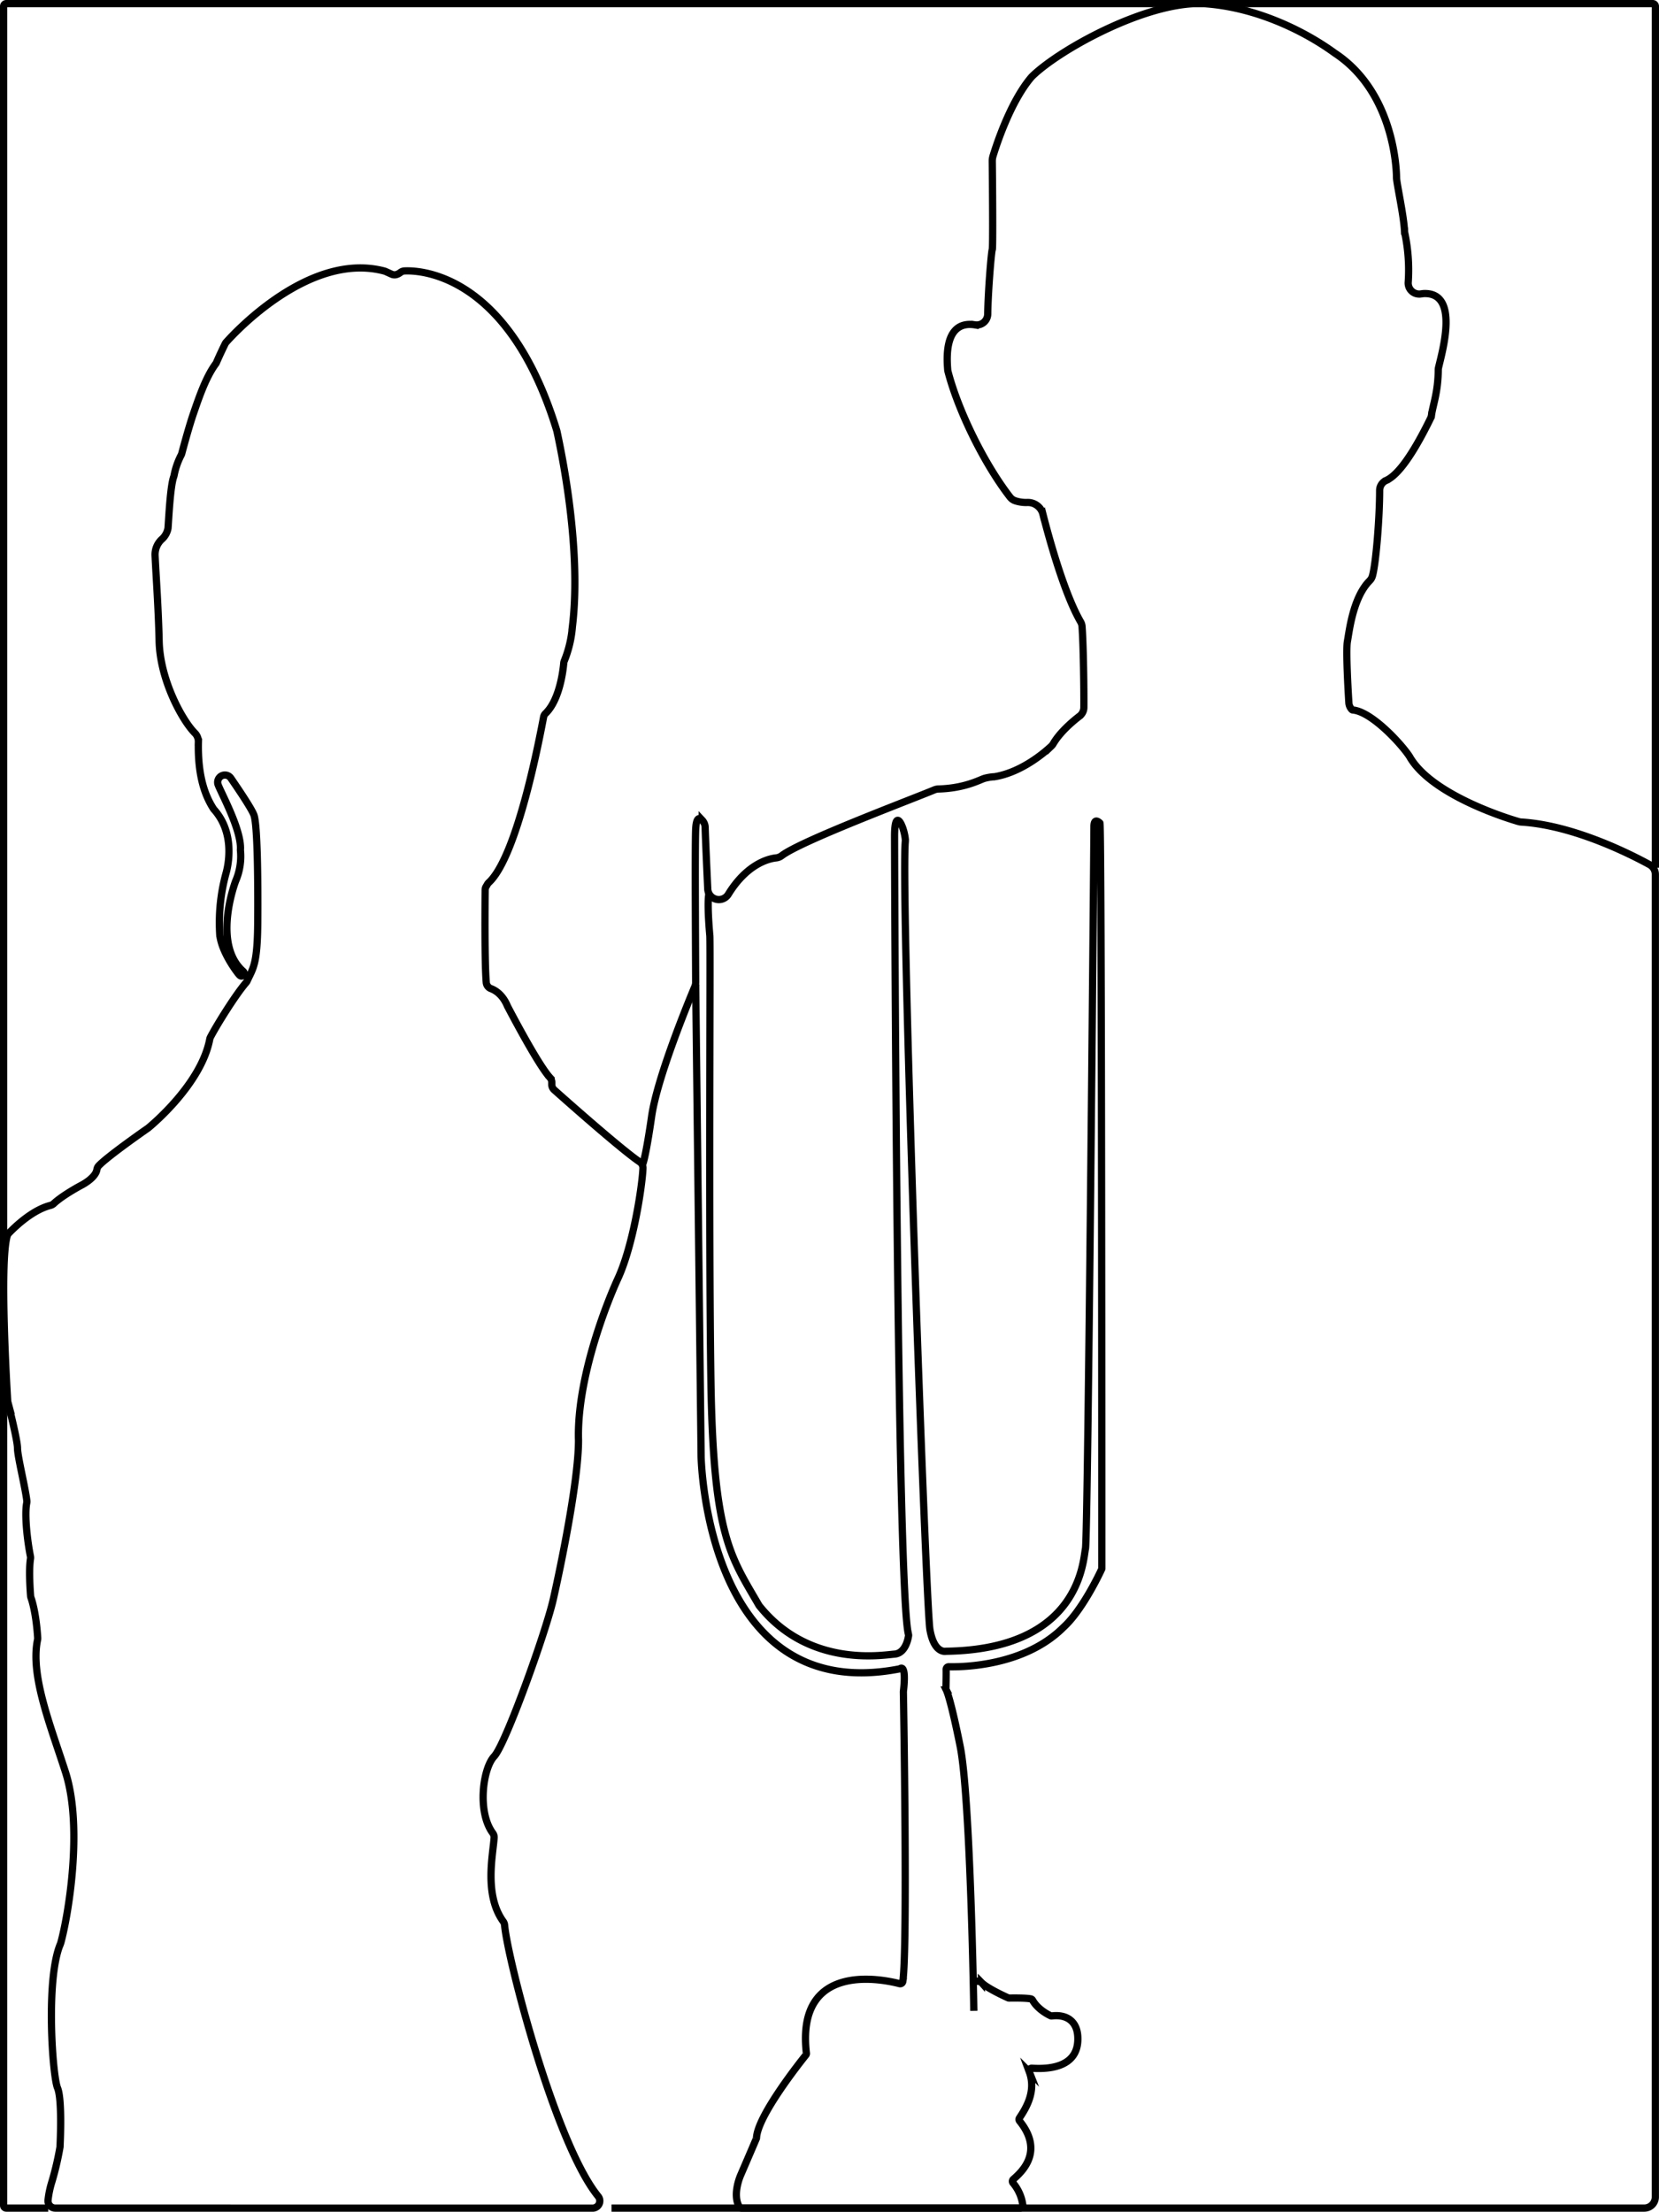 <svg id="americangothic" xmlns="http://www.w3.org/2000/svg" viewBox="0 0 688 916.85"><defs><style>.cls-1{fill:none;stroke:#000;stroke-miterlimit:10;stroke-width:3px;}</style></defs><title>gothicamerica</title><path id="woman" class="cls-1" d="M22.92,915.35a3,3,0,0,1-3-3.28,39.84,39.84,0,0,1,1.61-7.68,122.48,122.48,0,0,0,3.37-14.45,1.55,1.55,0,0,0,0-.31c.09-1.81.93-19.41-1.05-24.11-2.08-4.93-5-45.34,1.24-59.77a3.19,3.19,0,0,0,.11-.33c3-10.78,9.37-47.49,2-70.66-6.21-19.39-14.72-40.13-11.63-55a3,3,0,0,0,.06-.79c-.65-10.12-2.32-15.37-2.79-16.68a3.06,3.06,0,0,1-.15-.73c-.16-2-.79-10.63-.06-15.3a3.14,3.14,0,0,0,0-1.06c-1.29-6.36-2.52-17.15-1.55-22.13a2.88,2.88,0,0,0,.05-.88c-.59-5.39-3.87-18.43-3.87-21.86,0-3.26-3.52-17.06-4-19.11a2.43,2.43,0,0,1-.08-.53c-.26-4.2-3.41-56.7-.23-68.24a3.07,3.07,0,0,1,.73-1.26c3.27-3.39,10.2-9.73,17.27-11.51a3.11,3.11,0,0,0,1.33-.73c3.77-3.53,11.3-7.53,11.3-7.53s6.11-3,6.62-6.69a2.82,2.82,0,0,1,.77-1.5c3.6-3.83,19-14.6,20.31-15.49l.17-.13c1.46-1.19,22-18.24,25.54-36.84a2.88,2.88,0,0,1,.25-.75c2.52-4.89,10.4-17.59,14.79-22.66a3,3,0,0,0,.48-.75c2.39-5.25,4.25-6.56,4.38-24.24.13-18.13-.13-40.43-1.57-44.47-.84-2.39-5.73-9.72-9.59-15.33a3,3,0,0,0-5.42,2.21v.07c.52,2.34,10,19,9.4,27.46v.13a25.82,25.82,0,0,1-1.92,12.63,1.08,1.08,0,0,0-.08.19c-.68,1.83-9.46,26.34,3.16,37.42,1,.93-.32,2.59-1.39,1.68a4.63,4.63,0,0,1-.56-.59c-2-2.48-7.43-10.31-7.82-16.83a77.48,77.48,0,0,1,2.73-25.3c1.43-5.45,2.86-17.2-5.06-26.05a3,3,0,0,1-.27-.35c-3.19-5-6.55-13-6.23-27.63a5.07,5.07,0,0,0-1.44-3.7C75.71,298.82,66.37,282,66,265.79c-.29-13.28-1.36-28.25-1.69-35.57A8.65,8.65,0,0,1,67,223.64,8,8,0,0,0,69.67,219c.26-2.93.88-17.26,2.37-21.36a4.21,4.21,0,0,0,.16-.61,31,31,0,0,1,2.94-8.41,3,3,0,0,0,.23-.59c.48-1.83,3-11.24,4.87-16.64,2.05-5.91,5-14.86,9.2-20.55a2.73,2.73,0,0,0,.32-.55c1.43-3.32,3.08-6.69,3.61-7.77a2.86,2.86,0,0,1,.44-.65c3.19-3.59,34.52-37.77,65.59-29.51a4.76,4.76,0,0,1,.53.19l2.48,1.12a2.94,2.94,0,0,0,2.29.05,5.46,5.46,0,0,0,1.37-.78,3,3,0,0,1,1.81-.63c7.5-.33,43.45,2.2,63,66.13a1.82,1.82,0,0,1,.07.25c1.1,5.25,10.5,47.3,6.43,81.07A47.84,47.84,0,0,1,234,274a3.25,3.25,0,0,0-.21.87c-.22,2.54-1.57,15.09-7.52,20.86a2.75,2.75,0,0,0-.83,1.47c-1.61,8.4-10.84,57.68-22.75,68.68a3.54,3.54,0,0,0-.75,1.05,2.48,2.48,0,0,1-.17.29,2.94,2.94,0,0,0-.57,1.69c-.06,5.79-.26,30.3.46,38.44a3,3,0,0,0,2,2.5c1.86.71,4.85,2.55,6.8,7.26,2.05,3.9,12.8,24.34,17.62,29.62a3,3,0,0,1,.75,1.9c0,.4,0,.76,0,1.06a3,3,0,0,0,1,2.11c4.93,4.4,28,24.85,35.51,29.9a3,3,0,0,1,1.3,2.57c-.31,7.35-3.95,31.68-10.29,45.54-4.7,10.17-17.22,41.73-16.44,67.3,0,16.7-7.3,51.91-10.43,65.74s-19.83,60.26-24.53,65.22-7.15,23-.58,31.86a2.89,2.89,0,0,1,.54,1.93c-.46,7-4.23,23.57,3.77,34.66a2.9,2.9,0,0,1,.57,1.46c1.27,14.35,21.11,90.86,38.82,112.5a3,3,0,0,1-2.32,4.89Z"/><path id="man" class="cls-1" d="M266.6,482.47c1.47-4.3,3.62-19.56,3.62-19.56,2.31-16.31,15.58-48.34,17.93-53.94a4.3,4.3,0,0,0,.35-1.77c0-7.27-.35-55.31,0-63.35.24-5.32,1.65-4.94,2.71-3.84a4.49,4.49,0,0,1,1.22,3c.1,3.88.6,15.12,1.08,25.52a4.61,4.61,0,0,0,8.55,2.16c7.39-12,16-14.64,19.74-15.05a4.62,4.62,0,0,0,2.32-.88c7.82-6.08,53.48-23.2,63.43-27.35a4.8,4.8,0,0,1,1.63-.34c11.07-.3,17.31-3.91,19.09-4.41a20.08,20.08,0,0,1,3.63-.64l.34,0c10.22-1.57,19.46-8.69,23.73-12.69a4.73,4.73,0,0,0,.8-1c2.86-4.91,8.18-9.36,10.92-11.46a4.57,4.57,0,0,0,1.8-3.58c.06-6.74-.16-25.66-.76-33.61a4.47,4.47,0,0,0-.62-1.94c-6.67-11.56-12.85-33.84-15.59-44.54A6.45,6.45,0,0,0,426,208.3a14.42,14.42,0,0,1-4.95-.7,4.56,4.56,0,0,1-2.18-1.53c-10.62-13.68-21.49-35.68-25.76-52.18A5.8,5.8,0,0,1,393,153c-1.42-17.34,5.86-19.24,11.34-18.33a4.6,4.6,0,0,0,5.28-4.51c.13-9.64,1.54-26.28,1.88-26.68s.08-30.47,0-36.6a7.34,7.34,0,0,1,.31-2.19c1.4-4.59,7.17-22.41,15.85-32.64a7.54,7.54,0,0,1,.55-.58c12.05-11.59,49.59-32,72.5-29.85C522.41,3.42,542,13.59,553.52,22c25.05,16.44,25.63,49.5,25.63,51.66s3,15.58,3.32,22.17a3.72,3.72,0,0,0,.08.66A74.47,74.47,0,0,1,584,117a4.57,4.57,0,0,0,5.52,4.8l.17,0a5,5,0,0,1,.76-.1c14.8-.58,7.77,23.61,6.11,30.74a4.29,4.29,0,0,0-.1.94c-.08,9.19-2.22,14.49-2.79,18.62a4.44,4.44,0,0,1-.4,1.39c-9.11,18.64-14.86,24.15-18.37,25.75a4.55,4.55,0,0,0-2.75,4.15c0,10.78-1.45,30-3,35.49a4.61,4.61,0,0,1-1.19,2c-6.91,7-8.41,20.92-9.18,25.11-.68,3.76.33,21.1.6,25.38a4.45,4.45,0,0,0,.67,2.13c.3.48.65.92.95.92,7.65.65,19.66,13.52,23.4,19.06.06.08.1.16.15.24,8.74,15.43,39,25.19,45.39,27a4.57,4.57,0,0,0,.9.15c21.87,1.33,45.74,13.54,53.25,17.66a4.64,4.64,0,0,1,2.39,4.05V910.74a4.6,4.6,0,0,1-4.61,4.61H253.59"/><path id="pitchfork" class="cls-1" d="M403.85,833.57s-1.37-88.44-5.68-109.76c-3.64-18.07-5.32-22.38-5.75-23.27a1.06,1.06,0,0,1-.11-.49c0-1.19.12-5.78.07-8a1.07,1.07,0,0,1,1.11-1.11c5.78.13,31.41-.23,47.53-16.35,7.79-7.06,14.91-22.08,15.82-24.05a1.08,1.08,0,0,0,.09-.44c0-9.47,0-306.59-.78-308.9,0,0-2.48-2.61-2.48,1.43S451.2,637,450.15,642s-2.22,41.74-57.85,42.52c0,0-4.89,1.18-6.65-9s-12.29-307.92-10.18-327a1.34,1.34,0,0,0,0-.2c-.33-5.3-4.49-14.69-4.49-1.66s1,314.39,5.8,331a1.18,1.18,0,0,1,0,.46c-.19,1.29-1.31,7.24-5.84,7.59-5.08.39-35.56,5.66-56.1-20.09a.71.71,0,0,1-.1-.14c-11.71-20.3-18.93-28.38-19.91-92.67s-.13-178.09-.45-184.9c0,0-1.25-12.87-.4-17.39"/><path id="hand_fork" data-name="hand/fork" class="cls-1" d="M288.51,408.12l2.25,195.75s1.83,103.83,82.44,87.92c0,0,2.85-2.73,1.44,9.45a.53.53,0,0,0,0,.13c.05,2.91,1.84,106.56-.25,120.06a1.09,1.09,0,0,1-1.36.88c-6.8-1.77-43-9.49-38.62,28.8a1,1,0,0,1-.23.81c-2.44,3.05-20,25.19-20.45,34.29a.82.82,0,0,1-.08.35c-3.07,7.2-6.44,15-6.44,15s-3.67,8-.62,13.28a1.08,1.08,0,0,0,.93.51H423.08a1.09,1.09,0,0,0,1.09-1.24,17.9,17.9,0,0,0-4.06-9.17,1.07,1.07,0,0,1,.11-1.51c3.18-2.81,13-11.32,2.63-24.15a1.08,1.08,0,0,1-.08-1.28c2.19-3.35,7.22-10.67,4.08-19.14a1.09,1.09,0,0,1,1.08-1.49c5.71.36,19.15.31,19.06-12.26,0-7.12-4.55-10.17-10.75-9.43a1,1,0,0,1-.59-.09c-1.13-.53-5.32-2.69-7.43-6.43a1.07,1.07,0,0,0-.68-.53c-2-.45-7.74-.37-9-.35a1.18,1.18,0,0,1-.46-.09c-1.37-.61-8.77-4-11.08-6.37a1.1,1.1,0,0,0-.63-.35c-1.58-.26-2.8-.42-2.8-.42"/><path id="frame" class="cls-1" d="M20,915.35H2.59a1.09,1.09,0,0,1-1.09-1.09V2.59A1.09,1.09,0,0,1,2.59,1.5H685.41a1.09,1.09,0,0,1,1.09,1.09V359.7"/></svg>